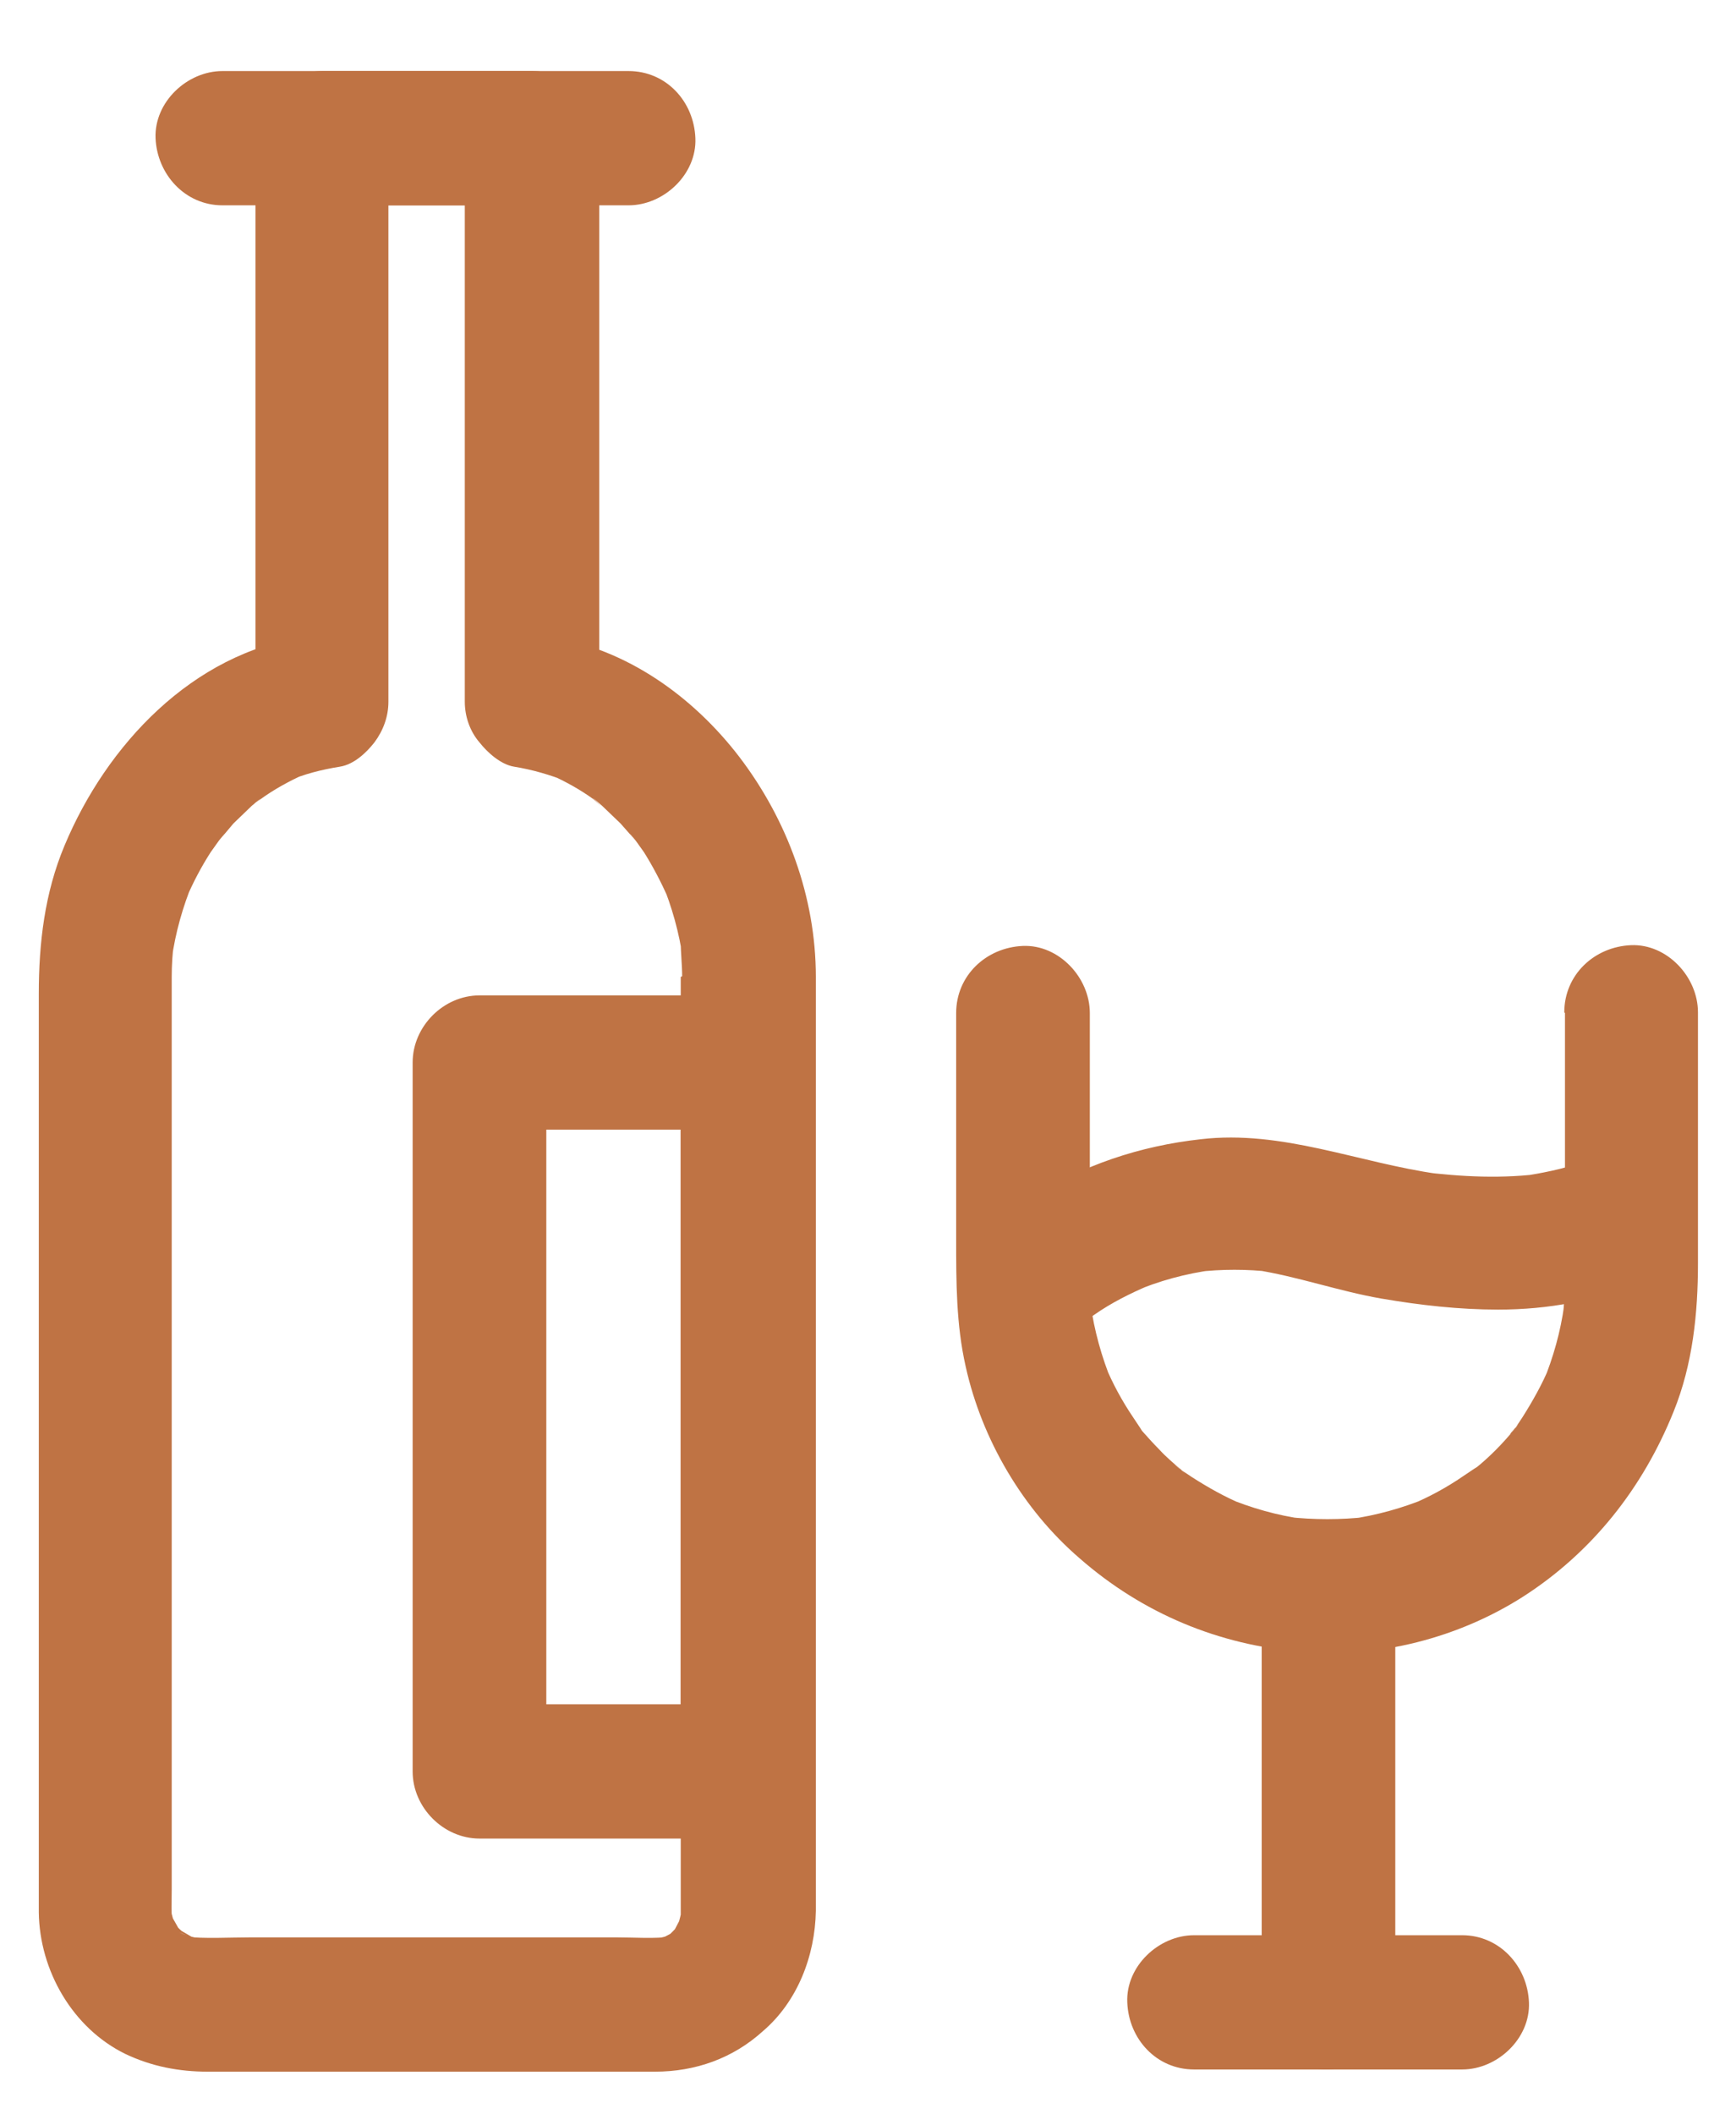 <svg width="23" height="28" viewBox="0 0 23 28" fill="none" xmlns="http://www.w3.org/2000/svg">
<path d="M9.019 12.937V23.869C9.019 24.358 9.019 24.836 9.019 25.315V25.491L9.038 25.256C9.019 25.374 8.989 25.491 8.941 25.598L9.028 25.384L8.931 25.569C8.844 25.706 8.989 25.491 8.989 25.501L8.912 25.579L8.844 25.647C8.775 25.716 9.028 25.52 8.921 25.589L8.717 25.696L8.931 25.608C8.844 25.637 8.756 25.667 8.668 25.677L8.902 25.647C8.659 25.677 8.415 25.657 8.172 25.657H3.317C3.025 25.657 2.723 25.677 2.441 25.647L2.674 25.677C2.567 25.657 2.47 25.637 2.373 25.589L2.587 25.677L2.402 25.569C2.256 25.481 2.48 25.628 2.47 25.628L2.382 25.55L2.314 25.481C2.246 25.413 2.441 25.667 2.373 25.55L2.256 25.344L2.344 25.559C2.305 25.462 2.275 25.364 2.256 25.256L2.285 25.491C2.266 25.335 2.275 25.178 2.275 25.022V14.305C2.275 13.846 2.275 13.397 2.275 12.937C2.275 12.781 2.285 12.625 2.305 12.469L2.275 12.703C2.324 12.351 2.421 12.009 2.558 11.677L2.47 11.892C2.558 11.687 2.665 11.482 2.791 11.286L2.888 11.15C2.927 11.091 3.073 10.935 2.879 11.159L3.093 10.905L3.336 10.671L3.463 10.563C3.248 10.759 3.385 10.622 3.453 10.583C3.628 10.456 3.823 10.349 4.017 10.261L3.803 10.349C4.027 10.251 4.26 10.192 4.504 10.153C4.689 10.124 4.854 9.968 4.961 9.831C5.078 9.674 5.146 9.489 5.146 9.293V1.83C4.854 2.123 4.552 2.426 4.26 2.719H7.043C6.751 2.426 6.45 2.123 6.158 1.83V9.293C6.158 9.489 6.226 9.684 6.352 9.831C6.46 9.968 6.635 10.124 6.81 10.153C7.053 10.192 7.287 10.261 7.51 10.349L7.296 10.261C7.491 10.349 7.686 10.456 7.861 10.583C7.919 10.632 8.055 10.769 7.851 10.563L7.977 10.671L8.221 10.905L8.445 11.159C8.25 10.935 8.396 11.091 8.435 11.15L8.532 11.286C8.649 11.472 8.756 11.677 8.853 11.892L8.766 11.677C8.902 12.009 8.999 12.351 9.048 12.703L9.019 12.469C9.019 12.625 9.038 12.781 9.038 12.937C9.038 13.406 9.447 13.846 9.924 13.826C10.4 13.807 10.819 13.436 10.809 12.937C10.809 11.882 10.43 10.857 9.797 10.026C9.184 9.225 8.299 8.59 7.287 8.434C7.501 8.717 7.724 9.01 7.939 9.293V1.83C7.939 1.351 7.53 0.941 7.053 0.941H4.27C3.793 0.941 3.385 1.351 3.385 1.83V9.293C3.599 9.01 3.823 8.717 4.037 8.434C2.548 8.649 1.409 9.87 0.855 11.198C0.592 11.824 0.514 12.488 0.514 13.162V25.325C0.524 26.097 0.962 26.859 1.662 27.201C2.013 27.367 2.373 27.435 2.752 27.435H8.678C9.213 27.435 9.71 27.259 10.108 26.898C10.566 26.507 10.799 25.901 10.809 25.305V12.928C10.809 12.459 10.4 12.019 9.924 12.039C9.447 12.058 9.038 12.429 9.038 12.928" fill="#BF7344"/>
<path d="M9.019 14.071V23.459L9.904 22.57H6.353L7.238 23.459V14.071L6.353 14.96H9.904C10.371 14.96 10.809 14.549 10.79 14.071C10.77 13.582 10.4 13.182 9.904 13.182H6.353C5.876 13.182 5.467 13.592 5.467 14.071V23.459C5.467 23.938 5.876 24.348 6.353 24.348H9.904C10.381 24.348 10.79 23.938 10.79 23.459V14.071C10.79 13.602 10.381 13.162 9.904 13.182C9.427 13.201 9.019 13.572 9.019 14.071Z" fill="#BF7344"/>
<path d="M20.734 13.416V16.718C20.734 16.982 20.734 17.246 20.695 17.509L20.725 17.275C20.676 17.636 20.579 17.978 20.442 18.311L20.53 18.096C20.433 18.33 20.306 18.555 20.17 18.77L20.073 18.916C20.034 18.975 19.927 19.073 20.121 18.858L20.073 18.916C19.995 19.014 19.907 19.112 19.81 19.209C19.722 19.297 19.635 19.375 19.538 19.453L19.46 19.512C19.46 19.512 19.664 19.366 19.528 19.453L19.382 19.551C19.168 19.698 18.934 19.825 18.701 19.922L18.915 19.834C18.584 19.971 18.234 20.069 17.883 20.118L18.117 20.088C17.767 20.128 17.407 20.128 17.047 20.088L17.28 20.118C16.92 20.069 16.579 19.971 16.249 19.834L16.463 19.922C16.229 19.825 16.005 19.698 15.791 19.561L15.645 19.463C15.587 19.424 15.49 19.317 15.704 19.512L15.645 19.463C15.548 19.375 15.451 19.297 15.363 19.2C15.275 19.112 15.198 19.024 15.11 18.926L15.052 18.848C15.052 18.848 15.198 19.053 15.11 18.916L15.013 18.77C14.867 18.555 14.74 18.32 14.643 18.086L14.731 18.301C14.594 17.968 14.497 17.617 14.448 17.265L14.478 17.5C14.419 17.001 14.439 16.493 14.439 15.995V13.416C14.439 12.947 14.03 12.508 13.553 12.527C13.067 12.547 12.668 12.918 12.668 13.416V16.415C12.668 16.982 12.668 17.539 12.794 18.096C13.008 19.063 13.553 19.991 14.303 20.636C15.139 21.368 16.151 21.788 17.251 21.876C18.263 21.964 19.323 21.691 20.18 21.144C21.094 20.557 21.766 19.707 22.174 18.692C22.427 18.066 22.496 17.392 22.496 16.728V13.406C22.496 12.937 22.087 12.498 21.61 12.517C21.124 12.537 20.725 12.908 20.725 13.406" fill="#BF7344"/>
<path d="M18.486 26.517V21.075C18.486 20.606 18.078 20.167 17.601 20.186C17.114 20.206 16.716 20.577 16.716 21.075V26.517C16.716 26.986 17.124 27.425 17.601 27.406C18.078 27.386 18.486 27.015 18.486 26.517Z" fill="#BF7344"/>
<path d="M19.372 25.628H15.82C15.353 25.628 14.915 26.038 14.935 26.517C14.954 27.005 15.324 27.406 15.82 27.406H19.372C19.839 27.406 20.277 26.995 20.257 26.517C20.238 26.038 19.868 25.628 19.372 25.628Z" fill="#BF7344"/>
<path d="M14.4 17.47L14.468 17.422C14.166 17.675 14.39 17.48 14.497 17.412C14.721 17.255 14.974 17.128 15.227 17.021L15.013 17.109C15.353 16.962 15.713 16.865 16.083 16.816L15.85 16.845C16.19 16.806 16.521 16.806 16.861 16.845L16.628 16.816C17.192 16.904 17.737 17.099 18.302 17.197C18.817 17.285 19.333 17.343 19.849 17.343C20.511 17.343 21.162 17.226 21.766 16.962L21.98 16.855C22.174 16.718 22.32 16.552 22.389 16.327C22.447 16.112 22.418 15.829 22.301 15.643C22.058 15.262 21.493 15.038 21.085 15.321L20.87 15.428L21.085 15.341C20.812 15.458 20.53 15.517 20.238 15.565L20.472 15.536C19.917 15.614 19.362 15.585 18.817 15.517L19.051 15.546C18 15.399 16.988 14.96 15.908 15.087C15.11 15.175 14.332 15.429 13.641 15.878C13.466 15.995 13.3 16.112 13.145 16.249C12.794 16.562 12.804 17.197 13.145 17.509C13.514 17.851 14.02 17.842 14.4 17.509" fill="#BF7344"/>
<path d="M2.947 2.719H8.328C8.795 2.719 9.233 2.308 9.213 1.83C9.194 1.341 8.824 0.941 8.328 0.941H2.947C2.48 0.941 2.042 1.351 2.061 1.83C2.081 2.308 2.451 2.719 2.947 2.719Z" fill="#BF7344"/>
</svg>
